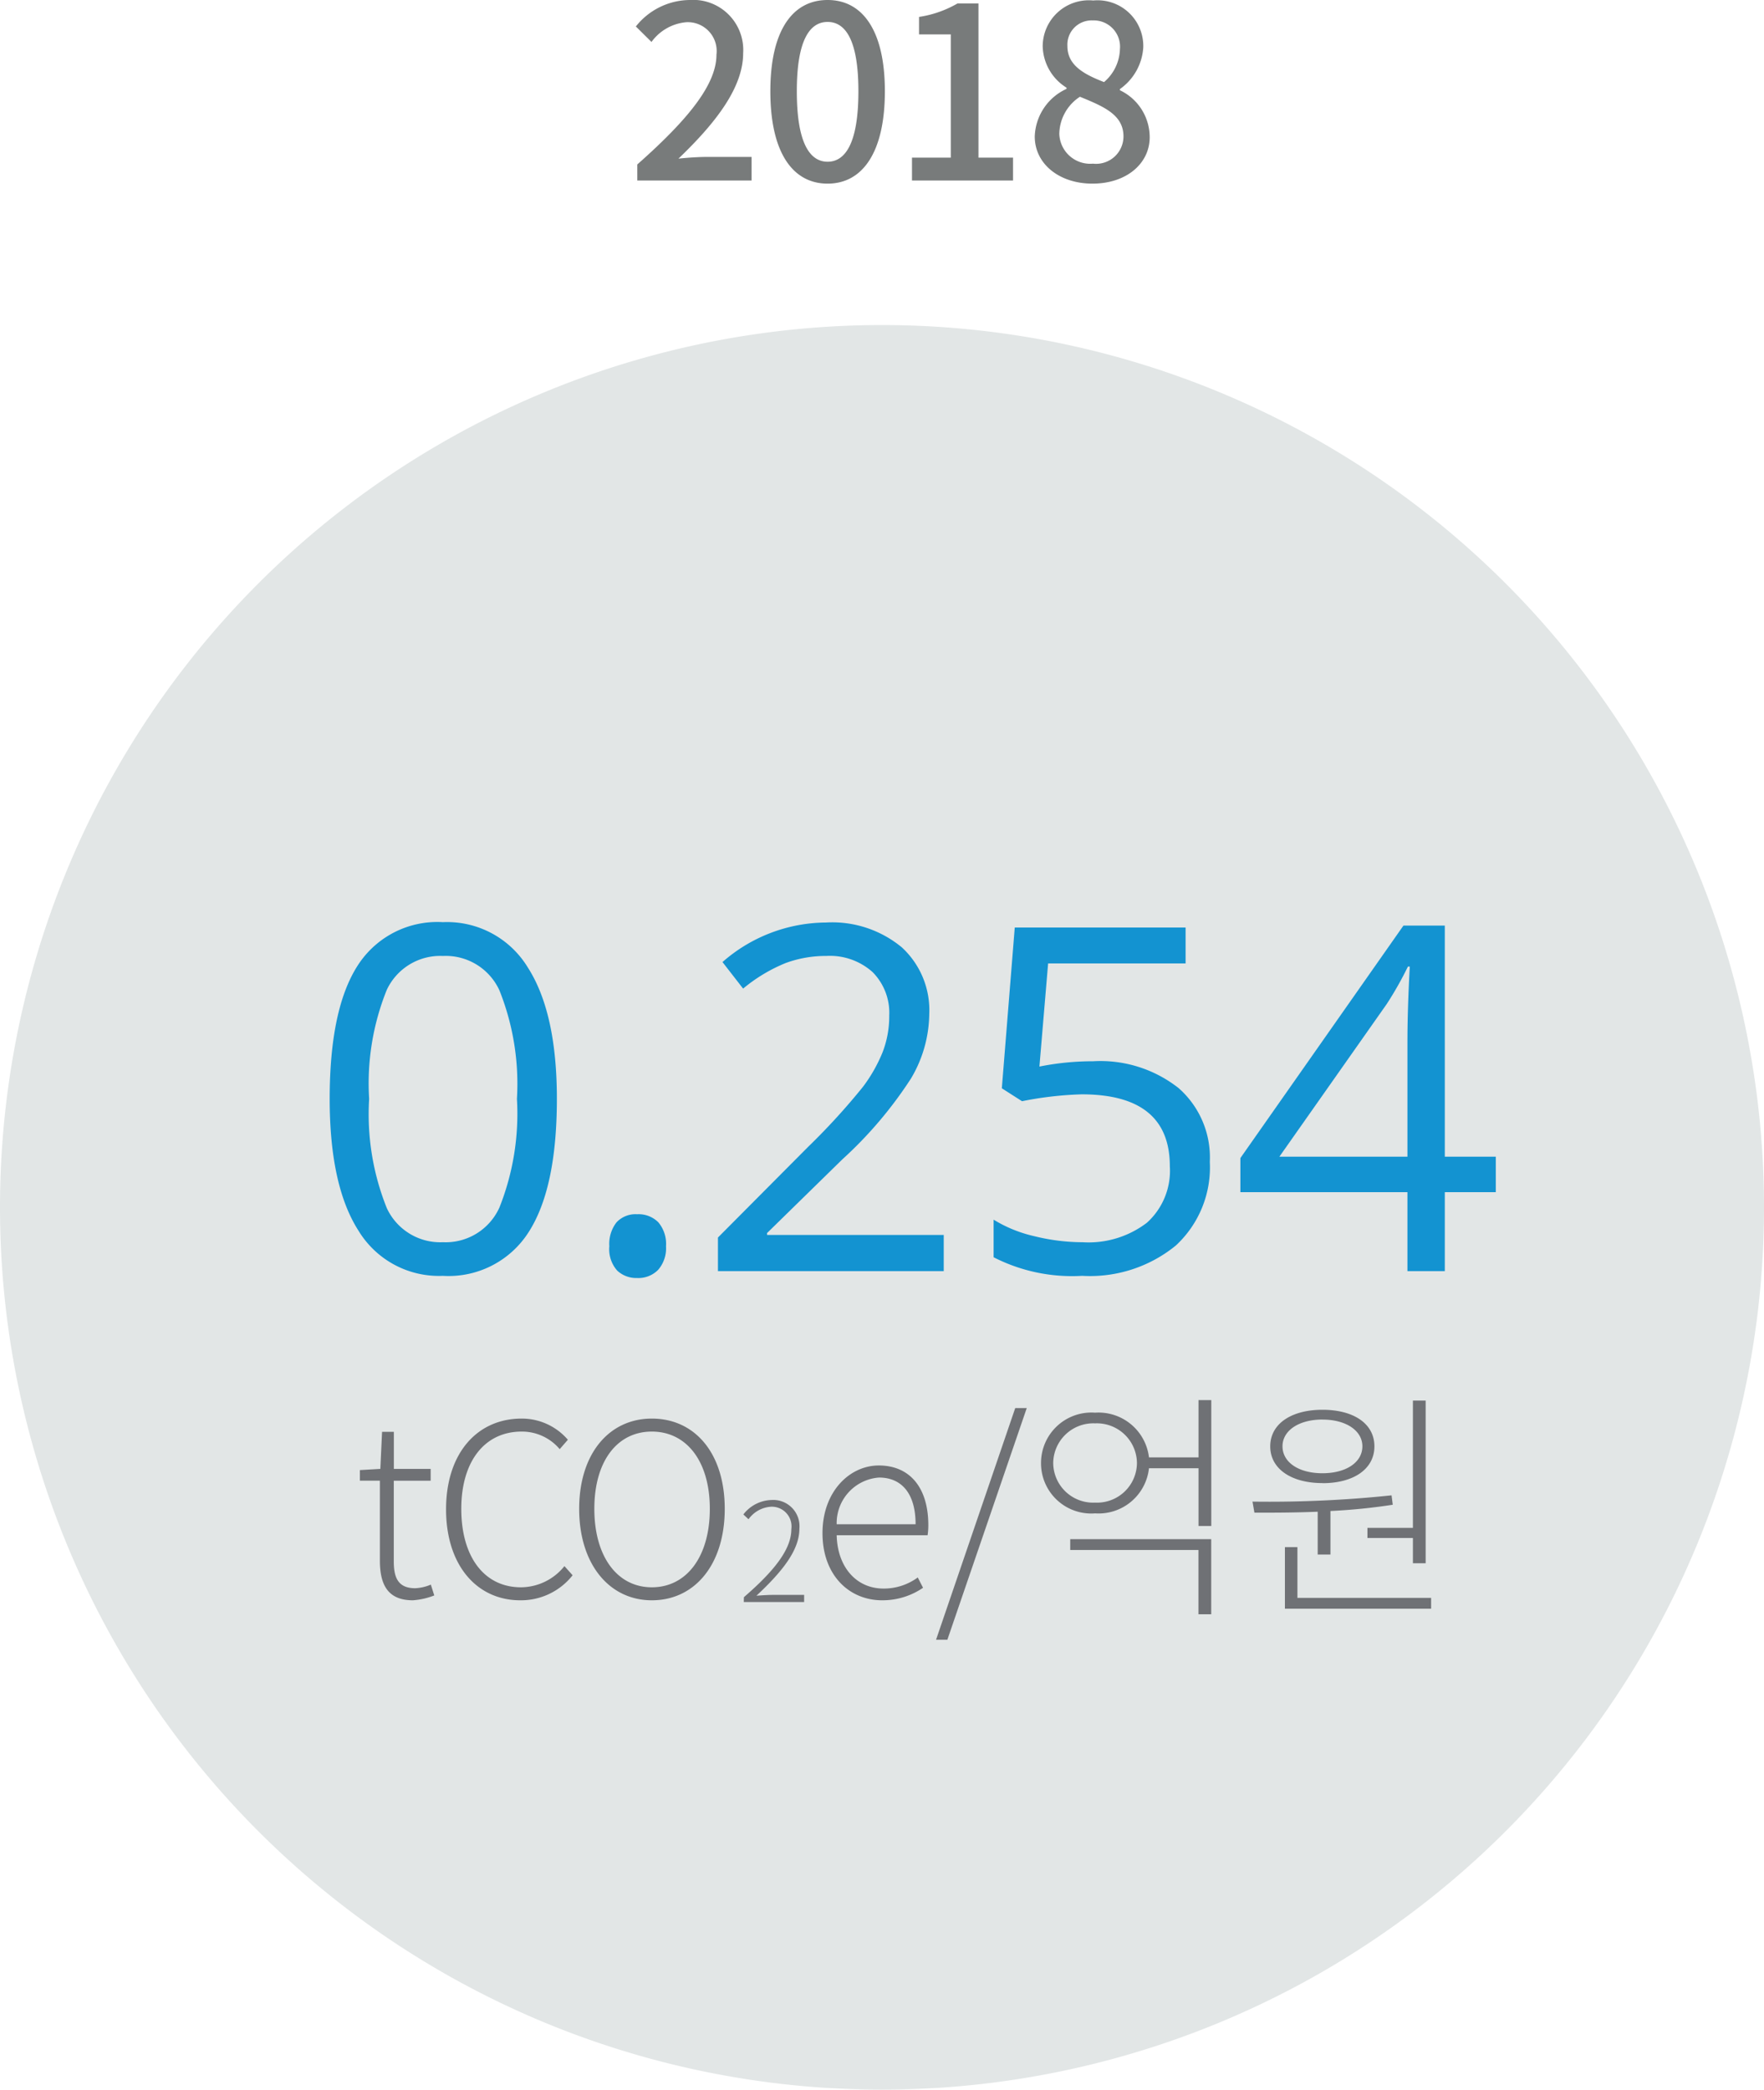 <svg id="구성_요소_50_1" data-name="구성 요소 50 – 1" xmlns="http://www.w3.org/2000/svg" width="102.646" height="121.554" viewBox="0 0 102.646 121.554">
  <defs>
    <style>
      .cls-1 {
        fill: #787b7b;
      }

      .cls-2 {
        fill: #e2e6e6;
      }

      .cls-3 {
        fill: #6f7175;
      }

      .cls-4 {
        fill: #1393d1;
      }
    </style>
  </defs>
  <path id="패스_36472" data-name="패스 36472" class="cls-1" d="M.616,0h6.65V-1.372H4.69c-.5,0-1.148.042-1.68.1C5.194-3.36,6.776-5.418,6.776-7.406A2.914,2.914,0,0,0,3.668-10.5,4.043,4.043,0,0,0,.532-8.96l.91.9a2.8,2.8,0,0,1,2.03-1.148,1.68,1.68,0,0,1,1.75,1.89c0,1.694-1.568,3.7-4.606,6.384ZM11.69.182c2.016,0,3.332-1.792,3.332-5.376,0-3.556-1.316-5.306-3.332-5.306S8.358-8.764,8.358-5.194,9.66.182,11.69.182Zm0-1.274c-1.05,0-1.792-1.12-1.792-4.1,0-2.954.742-4.032,1.792-4.032s1.792,1.078,1.792,4.032C13.482-2.212,12.74-1.092,11.69-1.092ZM16.6,0h5.88V-1.33H20.468V-10.3H19.25a6.33,6.33,0,0,1-2.24.784V-8.5h1.848V-1.33H16.6ZM27.1.182c1.988,0,3.332-1.176,3.332-2.7A3.028,3.028,0,0,0,28.7-5.25v-.07a3.2,3.2,0,0,0,1.358-2.422,2.661,2.661,0,0,0-2.912-2.73,2.684,2.684,0,0,0-2.94,2.66A2.913,2.913,0,0,0,25.592-5.4v.07a3.156,3.156,0,0,0-1.848,2.772C23.744-.966,25.172.182,27.1.182Zm.672-5.908c-1.148-.448-2.128-.966-2.128-2.086a1.411,1.411,0,0,1,1.47-1.5A1.529,1.529,0,0,1,28.7-7.644,2.608,2.608,0,0,1,27.776-5.726ZM27.132-.98a1.8,1.8,0,0,1-1.96-1.736,2.629,2.629,0,0,1,1.2-2.156c1.4.574,2.534,1.05,2.534,2.31A1.594,1.594,0,0,1,27.132-.98Z" transform="translate(36.468 10.5)"/>
  <g id="그룹_21532" data-name="그룹 21532" transform="translate(-907.432 -2902.007)">
    <g id="그룹_2245" data-name="그룹 2245" transform="translate(1010.078 2972.238)">
      <path id="패스_17146" data-name="패스 17146" class="cls-2" d="M0,0A51.323,51.323,0,0,1-51.323,51.323,51.323,51.323,0,0,1-102.646,0,51.323,51.323,0,0,1-51.323-51.323,51.323,51.323,0,0,1,0,0"/>
    </g>
    <g id="그룹" transform="translate(372 3037.837)">
      <path id="패스_36474" data-name="패스 36474" class="cls-3" d="M3.5.182A4.222,4.222,0,0,0,4.746-.1l-.2-.63a2.61,2.61,0,0,1-.91.21c-.994,0-1.246-.616-1.246-1.554v-4.7H4.536v-.686H2.394V-9.618H1.708l-.1,2.156-1.19.07v.616H1.582v4.648C1.582-.742,2.03.182,3.5.182Z" transform="translate(555.956 -42.924)"/>
      <path id="패스_36475" data-name="패스 36475" class="cls-3" d="M5.152.182A3.824,3.824,0,0,0,8.2-1.274l-.476-.532A3.264,3.264,0,0,1,5.194-.574c-2.142,0-3.472-1.778-3.472-4.564,0-2.758,1.358-4.494,3.514-4.494A2.869,2.869,0,0,1,7.448-8.61l.476-.546a3.53,3.53,0,0,0-2.688-1.232c-2.59,0-4.4,2.016-4.4,5.278S2.632.182,5.152.182Zm7.658,0c2.492,0,4.242-2.072,4.242-5.32s-1.75-5.25-4.242-5.25c-2.464,0-4.228,2.016-4.228,5.25S10.346.182,12.81.182Zm0-.756c-2.016,0-3.346-1.792-3.346-4.564s1.33-4.494,3.346-4.494,3.374,1.722,3.374,4.494S14.84-.574,12.81-.574Z" transform="translate(560.552 -42.924)"/>
    </g>
    <path id="패스_36476" data-name="패스 36476" class="cls-3" d="M.36,0H3.872V-.416H2.056c-.3,0-.64.024-.96.048,1.552-1.448,2.5-2.672,2.5-3.9A1.528,1.528,0,0,0,1.976-5.936a2.144,2.144,0,0,0-1.64.84l.3.28a1.737,1.737,0,0,1,1.3-.728,1.146,1.146,0,0,1,1.192,1.3c0,1.056-.784,2.256-2.76,3.96Z" transform="translate(950.352 2995.197)"/>
    <path id="패스_36477" data-name="패스 36477" class="cls-3" d="M4.256.182a4.175,4.175,0,0,0,2.38-.728l-.308-.6A3.341,3.341,0,0,1,4.34-.5C2.73-.5,1.652-1.778,1.61-3.6H6.9a3.872,3.872,0,0,0,.042-.588c0-2.184-1.078-3.472-2.884-3.472C2.366-7.658.784-6.146.784-3.724.784-1.274,2.338.182,4.256.182ZM1.61-4.242A2.657,2.657,0,0,1,4.074-6.958c1.3,0,2.128.91,2.128,2.716Zm5.782,6.72H8.05L12.67-11H12ZM15.2-2.744h7.462V.994h.742V-3.374H15.2ZM16.646-5.5A2.323,2.323,0,0,1,14.21-7.8a2.334,2.334,0,0,1,2.436-2.31A2.334,2.334,0,0,1,19.082-7.8,2.323,2.323,0,0,1,16.646-5.5Zm6.02-5.964v3.332H19.782a2.957,2.957,0,0,0-3.136-2.6A2.934,2.934,0,0,0,13.5-7.8a2.924,2.924,0,0,0,3.15,2.926A2.95,2.95,0,0,0,19.782-7.5h2.884v3.36h.742v-7.322Zm9.828,7.434v.588H35.14v1.47h.742v-9.464H35.14v7.406Zm-2.618-6.3c1.372,0,2.324.644,2.324,1.554,0,.938-.952,1.568-2.324,1.568s-2.324-.63-2.324-1.568C27.552-9.688,28.5-10.332,29.876-10.332Zm0,3.7c1.82,0,3.024-.826,3.024-2.142s-1.2-2.128-3.024-2.128-3.038.826-3.038,2.128S28.056-6.636,29.876-6.636ZM29.6-2.478h.742V-5.012a34.563,34.563,0,0,0,3.626-.364l-.07-.546a68.472,68.472,0,0,1-8.092.364l.112.644c1.092,0,2.338,0,3.682-.056ZM28.42.042V-2.912h-.728V.672H36.2V.042Z" transform="translate(954.508 2994.913)"/>
    <path id="패스_36507" data-name="패스 36507" class="cls-4" d="M14.615-10.021q0,5.182-1.634,7.738a5.52,5.52,0,0,1-5,2.557A5.473,5.473,0,0,1,3.076-2.345Q1.395-4.963,1.395-10.021q0-5.223,1.627-7.752A5.5,5.5,0,0,1,7.984-20.3a5.5,5.5,0,0,1,4.942,2.639Q14.615-15.025,14.615-10.021Zm-10.924,0A14.639,14.639,0,0,0,4.717-3.671,3.429,3.429,0,0,0,7.984-1.682,3.431,3.431,0,0,0,11.272-3.7a14.752,14.752,0,0,0,1.019-6.323,14.654,14.654,0,0,0-1.019-6.31,3.434,3.434,0,0,0-3.288-2,3.432,3.432,0,0,0-3.268,1.976A14.541,14.541,0,0,0,3.691-10.021ZM17.668-1.449a2.036,2.036,0,0,1,.417-1.388,1.512,1.512,0,0,1,1.2-.472,1.617,1.617,0,0,1,1.237.472,1.953,1.953,0,0,1,.444,1.388,1.918,1.918,0,0,1-.451,1.367A1.61,1.61,0,0,1,19.281.4a1.62,1.62,0,0,1-1.155-.431A1.872,1.872,0,0,1,17.668-1.449ZM37.127,0H23.988V-1.955l5.264-5.291a38.761,38.761,0,0,0,3.172-3.473,8.863,8.863,0,0,0,1.148-2.023,5.8,5.8,0,0,0,.383-2.119,3.36,3.36,0,0,0-.971-2.536,3.718,3.718,0,0,0-2.693-.937,6.773,6.773,0,0,0-2.358.41,9.4,9.4,0,0,0-2.481,1.49l-1.2-1.545a9.215,9.215,0,0,1,6.016-2.3,6.355,6.355,0,0,1,4.416,1.442,4.961,4.961,0,0,1,1.6,3.876,7.485,7.485,0,0,1-1.066,3.76,23.87,23.87,0,0,1-3.992,4.7L26.846-2.215v.109H37.127Zm8.7-12.209a7.349,7.349,0,0,1,4.97,1.565,5.369,5.369,0,0,1,1.812,4.286A6.19,6.19,0,0,1,50.632-1.49,7.891,7.891,0,0,1,45.183.273a10.026,10.026,0,0,1-5.154-1.08V-2.994a7.833,7.833,0,0,0,2.379.964,11.74,11.74,0,0,0,2.8.349A5.6,5.6,0,0,0,48.95-2.816,4.07,4.07,0,0,0,50.283-6.1q0-4.184-5.127-4.184a20.413,20.413,0,0,0-3.473.4l-1.176-.752.752-9.352H51.2V-17.9h-8l-.506,6A15.93,15.93,0,0,1,45.826-12.209ZM69.25-4.594H66.283V0H64.109V-4.594H54.388V-6.576L63.877-20.1h2.406V-6.658H69.25ZM64.109-6.658V-13.3q0-1.955.137-4.416h-.109a20.544,20.544,0,0,1-1.23,2.174L56.658-6.658Z" transform="translate(925.221 2975.948)"/>
  </g>
</svg>
